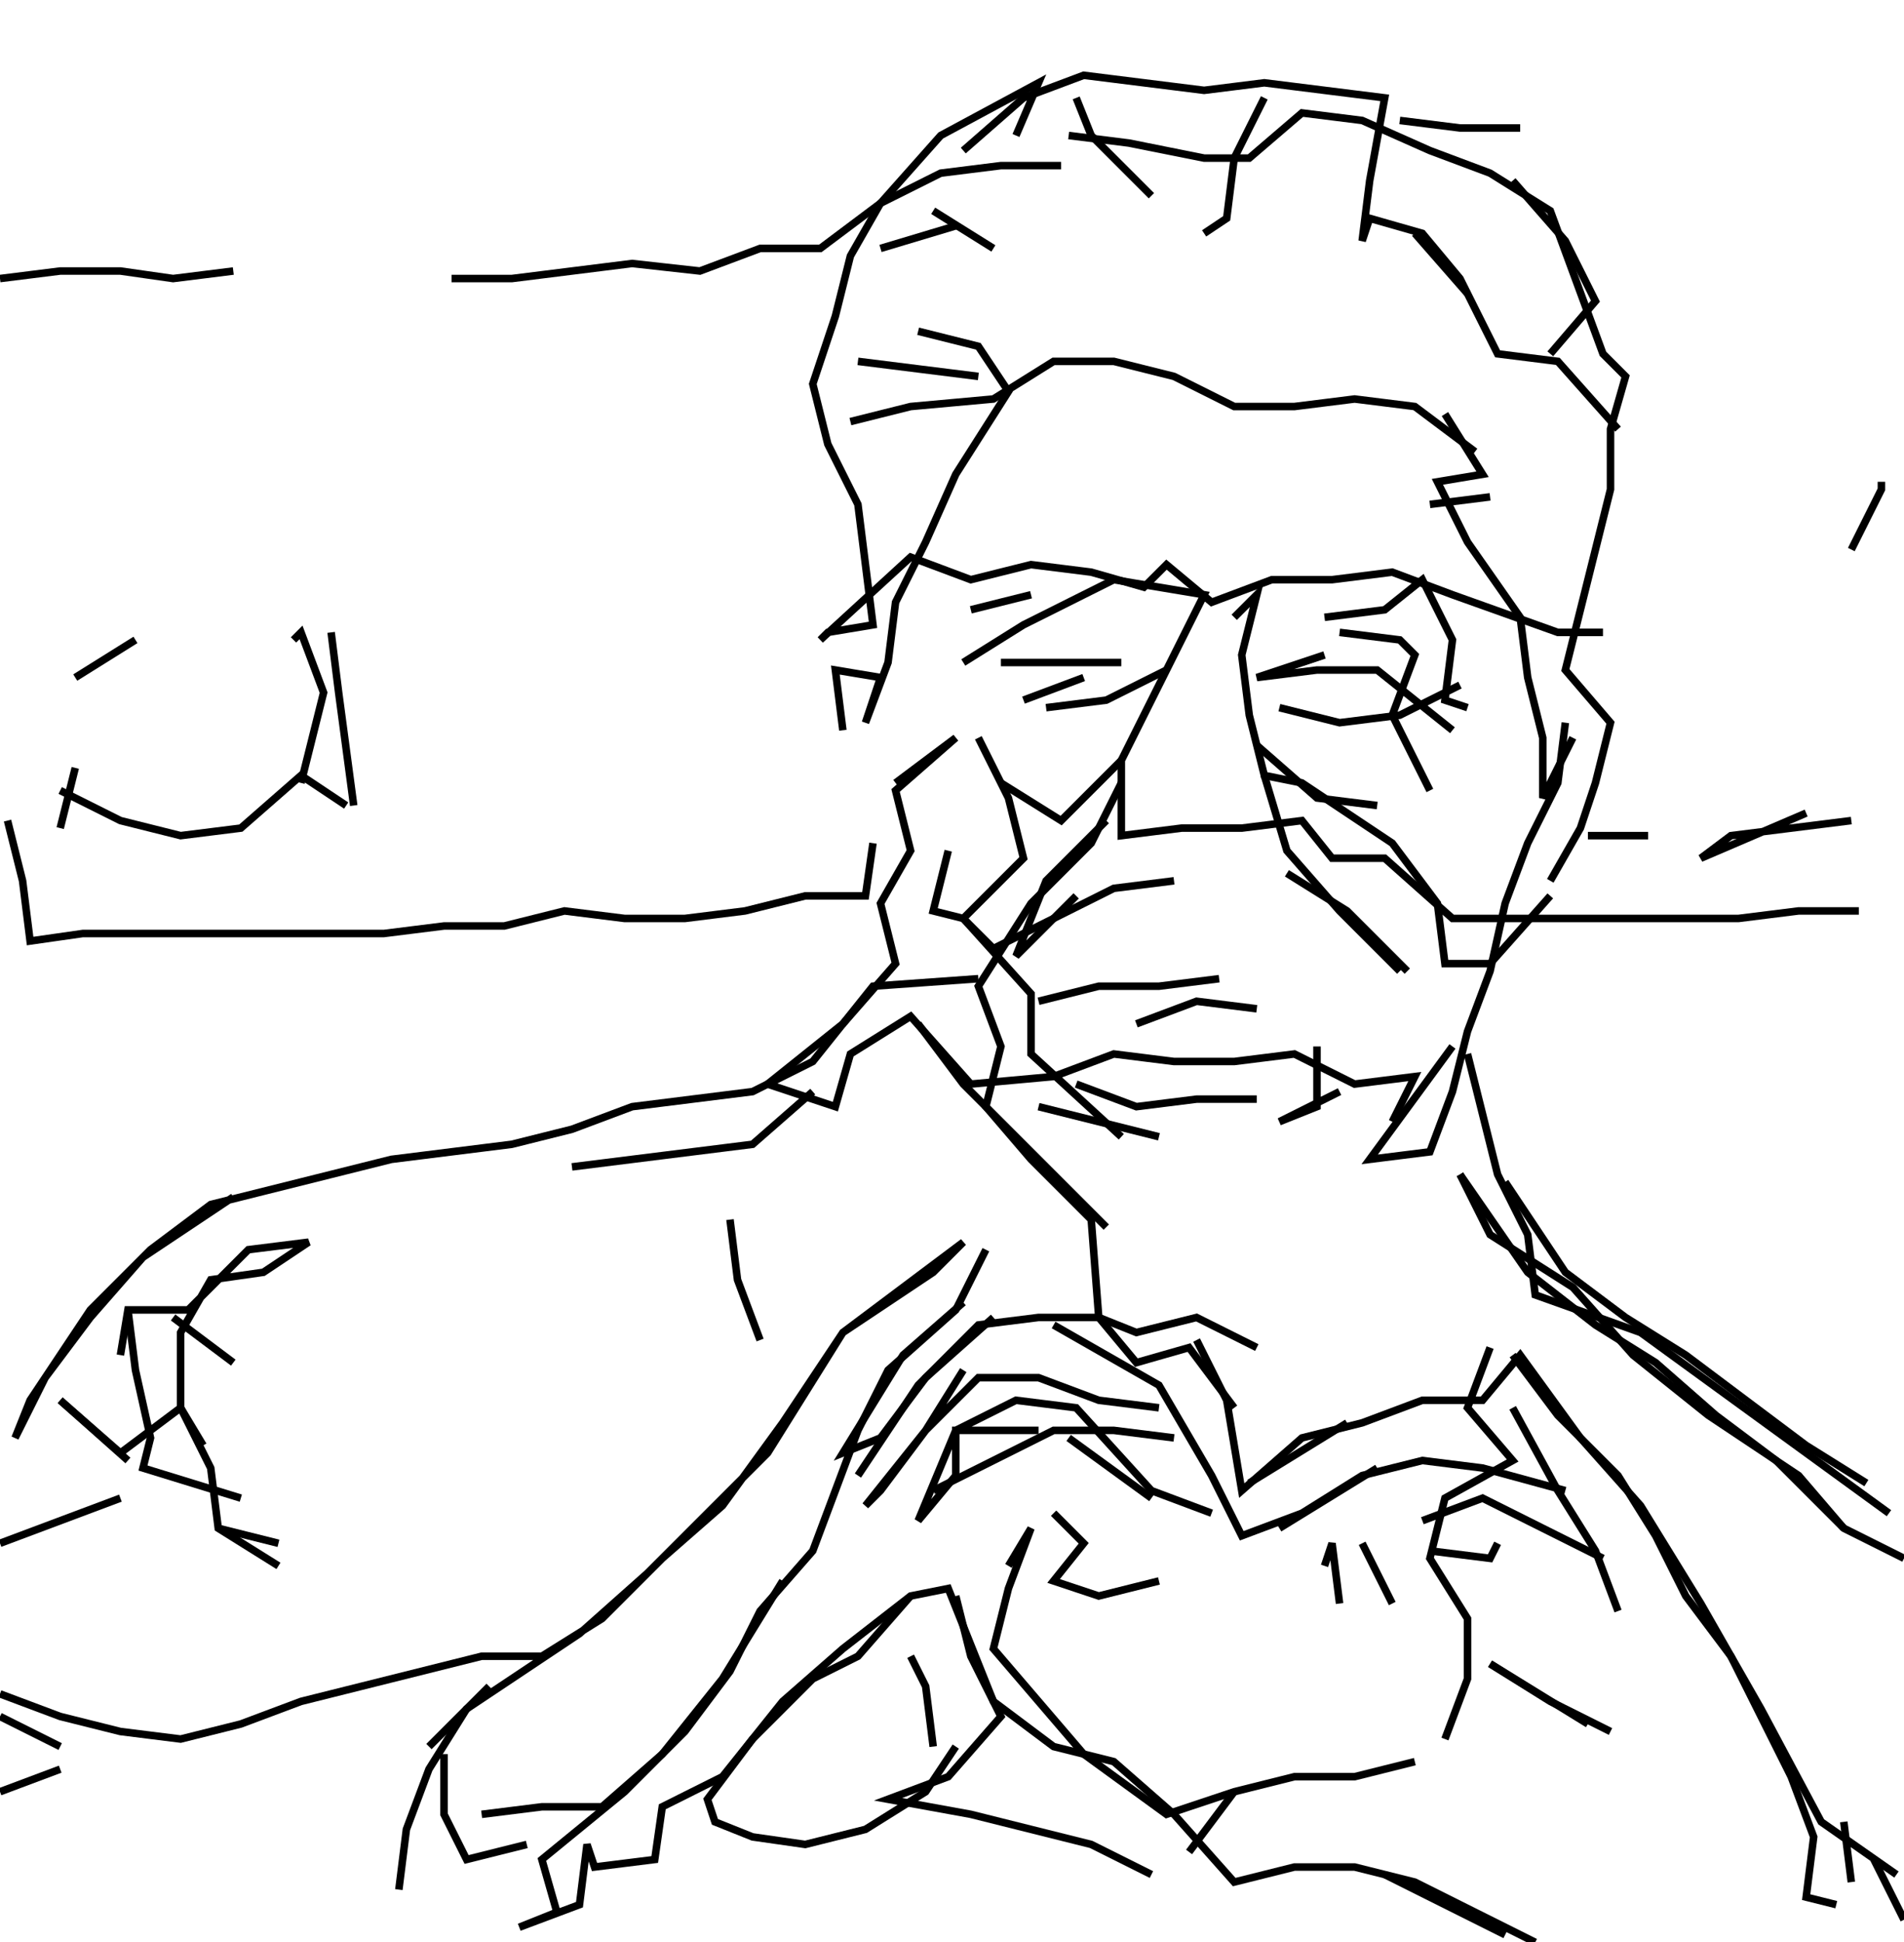 <svg xmlns="http://www.w3.org/2000/svg" height="258px" width="253px" version="1.1"><polyline points="168.0,13.0,164.0,21.0,163.0,29.0,160.0,31.0" stroke="black" stroke-width="1" fill="none" />
<polyline points="153.0,26.0,145.0,18.0,143.0,13.0" stroke="black" stroke-width="1" fill="none" />
<polyline points="142.0,18.0,150.0,19.0,155.0,20.0,160.0,21.0,166.0,21.0,173.0,15.0,181.0,16.0,190.0,20.0,198.0,23.0,206.0,28.0,213.0,47.0,216.0,50.0,214.0,57.0,214.0,65.0,212.0,73.0,210.0,81.0,208.0,89.0,214.0,96.0,212.0,104.0,210.0,110.0,206.0,117.0" stroke="black" stroke-width="1" fill="none" />
<polyline points="211.0,111.0,219.0,111.0" stroke="black" stroke-width="1" fill="none" />
<polyline points="206.0,119.0,198.0,128.0,192.0,128.0,191.0,120.0,185.0,112.0,173.0,104.0,168.0,103.0,166.0,95.0,165.0,87.0,167.0,79.0,164.0,82.0" stroke="black" stroke-width="1" fill="none" />
<polyline points="176.0,82.0,184.0,81.0,189.0,77.0,193.0,85.0,192.0,93.0,195.0,94.0" stroke="black" stroke-width="1" fill="none" />
<polyline points="190.0,105.0,185.0,95.0,188.0,87.0,186.0,85.0,178.0,84.0" stroke="black" stroke-width="1" fill="none" />
<polyline points="176.0,87.0,167.0,90.0,175.0,89.0,183.0,89.0,193.0,97.0" stroke="black" stroke-width="1" fill="none" />
<polyline points="194.0,91.0,186.0,95.0,178.0,96.0,170.0,94.0" stroke="black" stroke-width="1" fill="none" />
<polyline points="167.0,99.0,175.0,106.0,183.0,107.0" stroke="black" stroke-width="1" fill="none" />
<polyline points="171.0,116.0,179.0,121.0,187.0,129.0" stroke="black" stroke-width="1" fill="none" />
<polyline points="186.0,129.0,178.0,121.0,171.0,113.0,168.0,103.0" stroke="black" stroke-width="1" fill="none" />
<polyline points="156.0,117.0,148.0,118.0,140.0,122.0,132.0,126.0,128.0,122.0,124.0,121.0,126.0,113.0" stroke="black" stroke-width="1" fill="none" />
<polyline points="119.0,104.0,127.0,98.0,119.0,105.0,121.0,113.0,117.0,120.0,119.0,128.0,112.0,136.0,102.0,144.0,111.0,147.0,113.0,140.0,121.0,135.0,129.0,144.0,140.0,143.0,148.0,140.0,156.0,141.0,164.0,141.0,172.0,140.0,180.0,144.0,188.0,143.0,185.0,149.0" stroke="black" stroke-width="1" fill="none" />
<polyline points="194.0,156.0,198.0,164.0,209.0,171.0,217.0,180.0,227.0,188.0,239.0,196.0,245.0,203.0" stroke="black" stroke-width="1" fill="none" />
<polyline points="215.0,214.0,212.0,206.0,207.0,198.0,201.0,187.0" stroke="black" stroke-width="1" fill="none" />
<polyline points="201.0,180.0,207.0,188.0,215.0,196.0,220.0,204.0,224.0,212.0,230.0,220.0,234.0,228.0,238.0,236.0,241.0,244.0,240.0,252.0,244.0,253.0" stroke="black" stroke-width="1" fill="none" />
<polyline points="249.0,247.0,253.0,255.0" stroke="black" stroke-width="1" fill="none" />
<polyline points="246.0,250.0,245.0,242.0" stroke="black" stroke-width="1" fill="none" />
<polyline points="248.0,197.0,240.0,192.0,232.0,186.0,224.0,180.0,216.0,175.0,208.0,169.0,200.0,157.0" stroke="black" stroke-width="1" fill="none" />
<polyline points="194.0,156.0,203.0,169.0,212.0,176.0,220.0,181.0,228.0,188.0,236.0,194.0,245.0,203.0,253.0,207.0" stroke="black" stroke-width="1" fill="none" />
<polyline points="214.0,230.0,206.0,226.0,198.0,221.0" stroke="black" stroke-width="1" fill="none" />
<polyline points="198.0,221.0,211.0,229.0" stroke="black" stroke-width="1" fill="none" />
<polyline points="199.0,205.0,198.0,207.0,190.0,206.0" stroke="black" stroke-width="1" fill="none" />
<polyline points="189.0,202.0,197.0,199.0,205.0,203.0,213.0,207.0" stroke="black" stroke-width="1" fill="none" />
<polyline points="185.0,213.0,181.0,205.0" stroke="black" stroke-width="1" fill="none" />
<polyline points="176.0,208.0,177.0,205.0,178.0,213.0" stroke="black" stroke-width="1" fill="none" />
<polyline points="170.0,203.0,183.0,195.0" stroke="black" stroke-width="1" fill="none" />
<polyline points="179.0,189.0,166.0,197.0" stroke="black" stroke-width="1" fill="none" />
<polyline points="154.0,210.0,146.0,212.0,140.0,210.0,144.0,205.0,140.0,201.0" stroke="black" stroke-width="1" fill="none" />
<polyline points="134.0,208.0,137.0,203.0,134.0,211.0,132.0,219.0,144.0,233.0,155.0,241.0,164.0,238.0,172.0,236.0,180.0,236.0,188.0,234.0" stroke="black" stroke-width="1" fill="none" />
<polyline points="184.0,249.0,200.0,257.0" stroke="black" stroke-width="1" fill="none" />
<polyline points="164.0,238.0,158.0,246.0" stroke="black" stroke-width="1" fill="none" />
<polyline points="124.0,232.0,123.0,224.0,121.0,220.0" stroke="black" stroke-width="1" fill="none" />
<polyline points="121.0,212.0,114.0,220.0,108.0,223.0,100.0,231.0,94.0,239.0,95.0,242.0,100.0,244.0,107.0,245.0,115.0,243.0,123.0,238.0,127.0,232.0" stroke="black" stroke-width="1" fill="none" />
<polyline points="127.0,212.0,129.0,220.0,133.0,228.0,126.0,236.0,118.0,239.0,129.0,241.0,137.0,243.0,145.0,245.0,153.0,249.0" stroke="black" stroke-width="1" fill="none" />
<polyline points="156.0,191.0,148.0,190.0,140.0,190.0,132.0,194.0,124.0,198.0" stroke="black" stroke-width="1" fill="none" />
<polyline points="114.0,196.0,122.0,184.0,130.0,176.0,138.0,175.0,146.0,175.0,151.0,177.0,159.0,175.0,167.0,179.0" stroke="black" stroke-width="1" fill="none" />
<polyline points="159.0,178.0,163.0,186.0,165.0,198.0,173.0,191.0,181.0,189.0,189.0,186.0,197.0,186.0,202.0,180.0,210.0,191.0,218.0,200.0,226.0,213.0,234.0,227.0,242.0,242.0,252.0,249.0" stroke="black" stroke-width="1" fill="none" />
<polyline points="192.0,231.0,195.0,223.0,195.0,215.0,190.0,207.0,192.0,199.0,201.0,194.0,195.0,187.0,198.0,179.0" stroke="black" stroke-width="1" fill="none" />
<polyline points="208.0,198.0,197.0,195.0,189.0,194.0,181.0,196.0,173.0,201.0,165.0,204.0,161.0,196.0,154.0,184.0,140.0,176.0" stroke="black" stroke-width="1" fill="none" />
<polyline points="132.0,175.0,123.0,183.0,117.0,191.0,112.0,193.0,120.0,180.0,128.0,173.0" stroke="black" stroke-width="1" fill="none" />
<polyline points="131.0,166.0,127.0,174.0,118.0,182.0,114.0,190.0,111.0,198.0,108.0,206.0,101.0,214.0,97.0,222.0,91.0,230.0,83.0,238.0,72.0,247.0,74.0,254.0,69.0,256.0,77.0,253.0,78.0,245.0,79.0,248.0,87.0,247.0,88.0,240.0,96.0,236.0,104.0,226.0,112.0,219.0,121.0,212.0,126.0,211.0,132.0,226.0,140.0,232.0,148.0,234.0,156.0,241.0,164.0,250.0,172.0,248.0,180.0,248.0,188.0,250.0,196.0,254.0,204.0,258.0" stroke="black" stroke-width="1" fill="none" />
<polyline points="153.0,199.0,142.0,191.0" stroke="black" stroke-width="1" fill="none" />
<polyline points="138.0,190.0,127.0,190.0,127.0,196.0,122.0,202.0,127.0,190.0,135.0,186.0,143.0,187.0,153.0,198.0,161.0,201.0" stroke="black" stroke-width="1" fill="none" />
<polyline points="154.0,187.0,146.0,186.0,138.0,183.0,130.0,183.0,123.0,190.0,115.0,200.0,117.0,198.0,123.0,190.0,128.0,182.0" stroke="black" stroke-width="1" fill="none" />
<polyline points="138.0,147.0,146.0,149.0,154.0,151.0" stroke="black" stroke-width="1" fill="none" />
<polyline points="143.0,144.0,151.0,147.0,159.0,146.0,167.0,146.0" stroke="black" stroke-width="1" fill="none" />
<polyline points="175.0,139.0,175.0,147.0,170.0,149.0,178.0,145.0" stroke="black" stroke-width="1" fill="none" />
<polyline points="167.0,134.0,159.0,133.0,151.0,136.0" stroke="black" stroke-width="1" fill="none" />
<polyline points="162.0,130.0,154.0,131.0,146.0,131.0,138.0,133.0" stroke="black" stroke-width="1" fill="none" />
<polyline points="130.0,130.0,116.0,131.0,108.0,141.0,100.0,145.0,92.0,146.0,84.0,147.0,76.0,150.0,68.0,152.0,60.0,153.0,52.0,154.0,44.0,156.0,36.0,158.0,28.0,160.0,20.0,166.0,12.0,174.0,4.0,186.0,2.0,191.0,6.0,183.0,12.0,175.0,19.0,167.0,31.0,159.0" stroke="black" stroke-width="1" fill="none" />
<polyline points="23.0,175.0,31.0,181.0" stroke="black" stroke-width="1" fill="none" />
<polyline points="16.0,180.0,17.0,174.0,25.0,174.0,33.0,166.0,41.0,165.0,35.0,169.0,28.0,170.0,24.0,177.0,24.0,187.0,28.0,195.0,29.0,203.0,37.0,208.0" stroke="black" stroke-width="1" fill="none" />
<polyline points="37.0,205.0,29.0,203.0" stroke="black" stroke-width="1" fill="none" />
<polyline points="27.0,192.0,24.0,187.0,16.0,193.0,8.0,186.0" stroke="black" stroke-width="1" fill="none" />
<polyline points="8.0,186.0,17.0,194.0" stroke="black" stroke-width="1" fill="none" />
<polyline points="16.0,199.0,8.0,202.0,0.0,205.0" stroke="black" stroke-width="1" fill="none" />
<polyline points="0.0,225.0,8.0,228.0,16.0,230.0,24.0,231.0,32.0,229.0,40.0,226.0,48.0,224.0,56.0,222.0,64.0,220.0,72.0,220.0,80.0,215.0,88.0,207.0,96.0,200.0,104.0,189.0,112.0,177.0,120.0,171.0,128.0,165.0,124.0,169.0,112.0,177.0,107.0,185.0,102.0,193.0,94.0,201.0,86.0,209.0,77.0,217.0,62.0,227.0,57.0,235.0,54.0,243.0,53.0,251.0" stroke="black" stroke-width="1" fill="none" />
<polyline points="64.0,241.0,72.0,240.0,80.0,240.0,88.0,233.0,96.0,223.0,104.0,210.0" stroke="black" stroke-width="1" fill="none" />
<polyline points="65.0,224.0,57.0,232.0" stroke="black" stroke-width="1" fill="none" />
<polyline points="59.0,233.0,59.0,241.0,62.0,247.0,70.0,245.0" stroke="black" stroke-width="1" fill="none" />
<polyline points="8.0,235.0,0.0,238.0" stroke="black" stroke-width="1" fill="none" />
<polyline points="0.0,228.0,8.0,232.0" stroke="black" stroke-width="1" fill="none" />
<polyline points="32.0,199.0,19.0,195.0,20.0,191.0,18.0,182.0,17.0,174.0" stroke="black" stroke-width="1" fill="none" />
<polyline points="76.0,155.0,84.0,154.0,92.0,153.0,100.0,152.0,108.0,145.0" stroke="black" stroke-width="1" fill="none" />
<polyline points="122.0,136.0,128.0,144.0,139.0,155.0,147.0,163.0" stroke="black" stroke-width="1" fill="none" />
<polyline points="143.0,119.0,135.0,127.0,139.0,117.0,147.0,109.0" stroke="black" stroke-width="1" fill="none" />
<polyline points="149.0,104.0,145.0,112.0,137.0,120.0,130.0,131.0,133.0,139.0,131.0,147.0,137.0,154.0,145.0,162.0,146.0,175.0,151.0,181.0,158.0,179.0,164.0,187.0" stroke="black" stroke-width="1" fill="none" />
<polyline points="195.0,140.0,197.0,148.0,199.0,156.0,203.0,164.0,204.0,172.0,218.0,177.0,229.0,185.0,240.0,193.0,251.0,201.0" stroke="black" stroke-width="1" fill="none" />
<polyline points="247.0,121.0,239.0,121.0,231.0,122.0,223.0,122.0,215.0,122.0,207.0,122.0,193.0,122.0,184.0,114.0,177.0,114.0,173.0,109.0,165.0,110.0,157.0,110.0,149.0,111.0,149.0,101.0,156.0,87.0,160.0,79.0,148.0,77.0,136.0,83.0,128.0,88.0" stroke="black" stroke-width="1" fill="none" />
<polyline points="133.0,88.0,141.0,88.0,149.0,88.0" stroke="black" stroke-width="1" fill="none" />
<polyline points="155.0,89.0,147.0,93.0,139.0,94.0" stroke="black" stroke-width="1" fill="none" />
<polyline points="136.0,93.0,144.0,90.0" stroke="black" stroke-width="1" fill="none" />
<polyline points="149.0,101.0,141.0,109.0,133.0,104.0" stroke="black" stroke-width="1" fill="none" />
<polyline points="130.0,98.0,134.0,106.0,136.0,114.0,128.0,122.0,137.0,132.0,137.0,140.0,149.0,151.0" stroke="black" stroke-width="1" fill="none" />
<polyline points="97.0,162.0,98.0,170.0,101.0,178.0" stroke="black" stroke-width="1" fill="none" />
<polyline points="129.0,81.0,137.0,79.0" stroke="black" stroke-width="1" fill="none" />
<polyline points="112.0,97.0,111.0,89.0,117.0,90.0,115.0,96.0,118.0,88.0,119.0,80.0,123.0,72.0,127.0,63.0,134.0,52.0,130.0,46.0,122.0,44.0" stroke="black" stroke-width="1" fill="none" />
<polyline points="114.0,48.0,122.0,49.0,130.0,50.0" stroke="black" stroke-width="1" fill="none" />
<polyline points="132.0,33.0,124.0,28.0" stroke="black" stroke-width="1" fill="none" />
<polyline points="127.0,30.0,117.0,33.0" stroke="black" stroke-width="1" fill="none" />
<polyline points="128.0,20.0,136.0,13.0,144.0,10.0,152.0,11.0,160.0,12.0,168.0,11.0,176.0,12.0,184.0,13.0,182.0,24.0,181.0,32.0,182.0,29.0,189.0,31.0,194.0,37.0,199.0,47.0,207.0,48.0,215.0,57.0" stroke="black" stroke-width="1" fill="none" />
<polyline points="198.0,66.0,190.0,67.0" stroke="black" stroke-width="1" fill="none" />
<polyline points="196.0,60.0,188.0,54.0,180.0,53.0,172.0,54.0,164.0,54.0,156.0,50.0,148.0,48.0,140.0,48.0,132.0,53.0,121.0,54.0,113.0,56.0" stroke="black" stroke-width="1" fill="none" />
<polyline points="135.0,18.0,138.0,11.0,125.0,18.0,117.0,27.0,113.0,34.0,111.0,42.0,108.0,51.0,110.0,59.0,114.0,67.0,115.0,75.0,116.0,83.0,110.0,84.0,109.0,85.0,121.0,74.0,129.0,77.0,129.0,77.0,137.0,75.0,145.0,76.0,152.0,78.0,155.0,75.0,161.0,80.0,169.0,77.0,177.0,77.0,185.0,76.0,193.0,79.0,207.0,84.0,213.0,84.0" stroke="black" stroke-width="1" fill="none" />
<polyline points="208.0,96.0,207.0,104.0,203.0,112.0,200.0,120.0,198.0,129.0,195.0,137.0,193.0,145.0,190.0,153.0,182.0,154.0,193.0,139.0" stroke="black" stroke-width="1" fill="none" />
<polyline points="240.0,108.0,226.0,114.0,230.0,111.0,238.0,110.0,246.0,109.0" stroke="black" stroke-width="1" fill="none" />
<polyline points="246.0,73.0,250.0,65.0,250.0,64.0" stroke="black" stroke-width="1" fill="none" />
<polyline points="209.0,98.0,205.0,106.0,205.0,98.0,203.0,90.0,202.0,82.0,195.0,72.0,191.0,64.0,197.0,63.0,192.0,55.0" stroke="black" stroke-width="1" fill="none" />
<polyline points="195.0,39.0,188.0,31.0" stroke="black" stroke-width="1" fill="none" />
<polyline points="201.0,24.0,208.0,32.0,212.0,40.0,206.0,47.0" stroke="black" stroke-width="1" fill="none" />
<polyline points="202.0,17.0,194.0,17.0,186.0,16.0" stroke="black" stroke-width="1" fill="none" />
<polyline points="141.0,22.0,133.0,22.0,125.0,23.0,117.0,27.0,109.0,33.0,101.0,33.0,93.0,36.0,84.0,35.0,76.0,36.0,68.0,37.0,60.0,37.0" stroke="black" stroke-width="1" fill="none" />
<polyline points="31.0,36.0,23.0,37.0,16.0,36.0,8.0,36.0,0.0,37.0" stroke="black" stroke-width="1" fill="none" />
<polyline points="18.0,85.0,10.0,90.0" stroke="black" stroke-width="1" fill="none" />
<polyline points="10.0,102.0,8.0,110.0" stroke="black" stroke-width="1" fill="none" />
<polyline points="8.0,105.0,16.0,109.0,24.0,111.0,32.0,110.0,40.0,103.0,46.0,107.0" stroke="black" stroke-width="1" fill="none" />
<polyline points="40.0,104.0,43.0,92.0,40.0,84.0,39.0,85.0" stroke="black" stroke-width="1" fill="none" />
<polyline points="44.0,84.0,45.0,92.0,47.0,107.0" stroke="black" stroke-width="1" fill="none" />
<polyline points="1.0,109.0,3.0,117.0,4.0,125.0,11.0,124.0,19.0,124.0,27.0,124.0,35.0,124.0,43.0,124.0,51.0,124.0,59.0,123.0,67.0,123.0,75.0,121.0,83.0,122.0,91.0,122.0,99.0,121.0,107.0,119.0,115.0,119.0,116.0,112.0" stroke="black" stroke-width="1" fill="none" />
</svg>